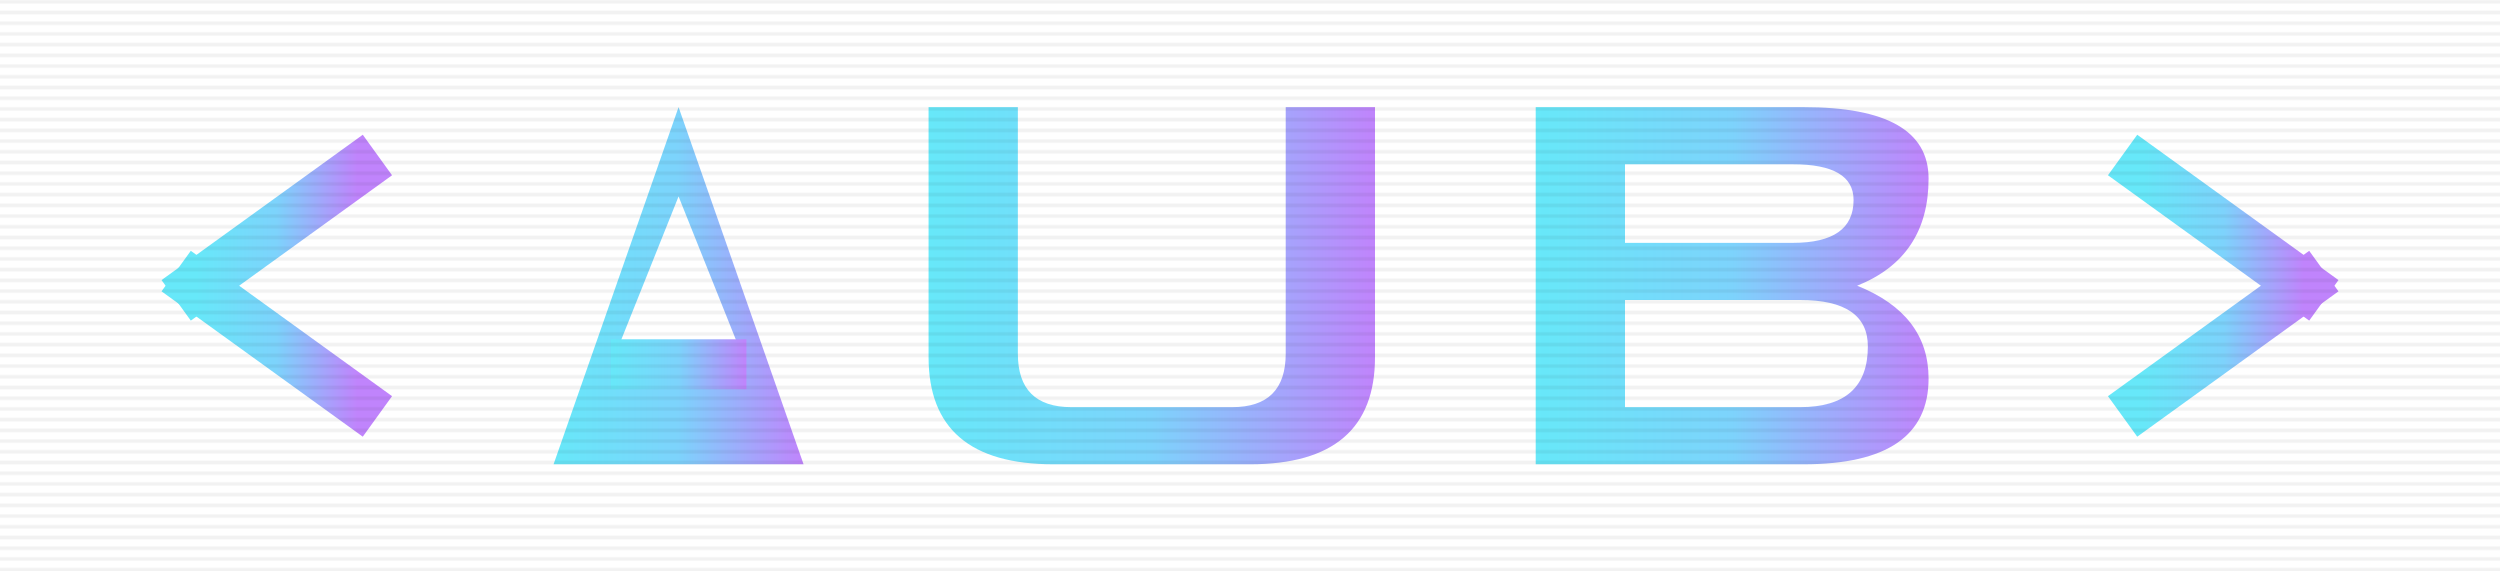 <?xml version="1.0" encoding="UTF-8"?>
<svg width="1400" height="320" viewBox="0 0 1400 320" xmlns="http://www.w3.org/2000/svg">
  <defs>
    <linearGradient id="holo" x1="0%" y1="0%" x2="100%" y2="0%">
      <stop offset="0%"  stop-color="#67E8F9"/>
      <stop offset="50%" stop-color="#7DD3FC"/>
      <stop offset="100%" stop-color="#C084FC"/>
    </linearGradient>
    <filter id="glow" x="-40%" y="-40%" width="180%" height="180%">
      <feGaussianBlur in="SourceGraphic" stdDeviation="4" result="b1"/>
      <feGaussianBlur in="SourceGraphic" stdDeviation="8" result="b2"/>
      <feMerge><feMergeNode in="b2"/><feMergeNode in="b1"/><feMergeNode in="SourceGraphic"/></feMerge>
    </filter>
    <filter id="glitch" x="-20%" y="-20%" width="140%" height="140%">
      <feTurbulence type="fractalNoise" baseFrequency="0.01" numOctaves="2" seed="73" result="n"/>
      <feDisplacementMap in="SourceGraphic" in2="n" scale="5" xChannelSelector="R" yChannelSelector="G"/>
    </filter>
    <pattern id="scan" width="4" height="6" patternUnits="userSpaceOnUse">
      <rect width="4" height="2" fill="#0B0F14" opacity="0.9"/>
      <rect y="2" width="4" height="4" fill="#000000" opacity="0"/>
    </pattern>
  </defs>
  <rect width="100%" height="100%" fill="none"/>
  <g stroke="url(#holo)" stroke-width="28" stroke-linecap="square" stroke-linejoin="miter" filter="url(#glow)">
    <path d="M110 160 L200 95" />
    <path d="M110 160 L200 225" />
    <path d="M1200 95 L1290 160" />
    <path d="M1290 160 L1200 225" />
  </g>
  <g fill="url(#holo)" filter="url(#glow)">
    <path d="M310,260 L380,60 L450,260 Z M344,200 L416,200 L380,110 Z" fill-rule="evenodd" filter="url(#glitch)"/>
    <rect x="342" y="190" width="76" height="28" />
    <path d="M520,60 L520,200 Q520,260 590,260 L700,260 Q770,260 770,200 L770,60 L720,60
             L720,198 Q720,228 690,228 L600,228 Q570,228 570,198 L570,60 Z" filter="url(#glitch)"/>
    <path d="M860,60 L860,260 L910,260 L1010,260 Q1080,260 1080,212 Q1080,176 1040,160
             Q1080,144 1080,100 Q1080,60 1010,60 L910,60 Z
             M910,92 L1004,92 Q1038,92 1038,112 Q1038,136 1004,136 L910,136 Z
             M910,168 L1008,168 Q1046,168 1046,194 Q1046,228 1008,228 L910,228 Z" filter="url(#glitch)"/>
  </g>
  <rect width="100%" height="100%" fill="url(#scan)" opacity="0.06"/>
</svg>
